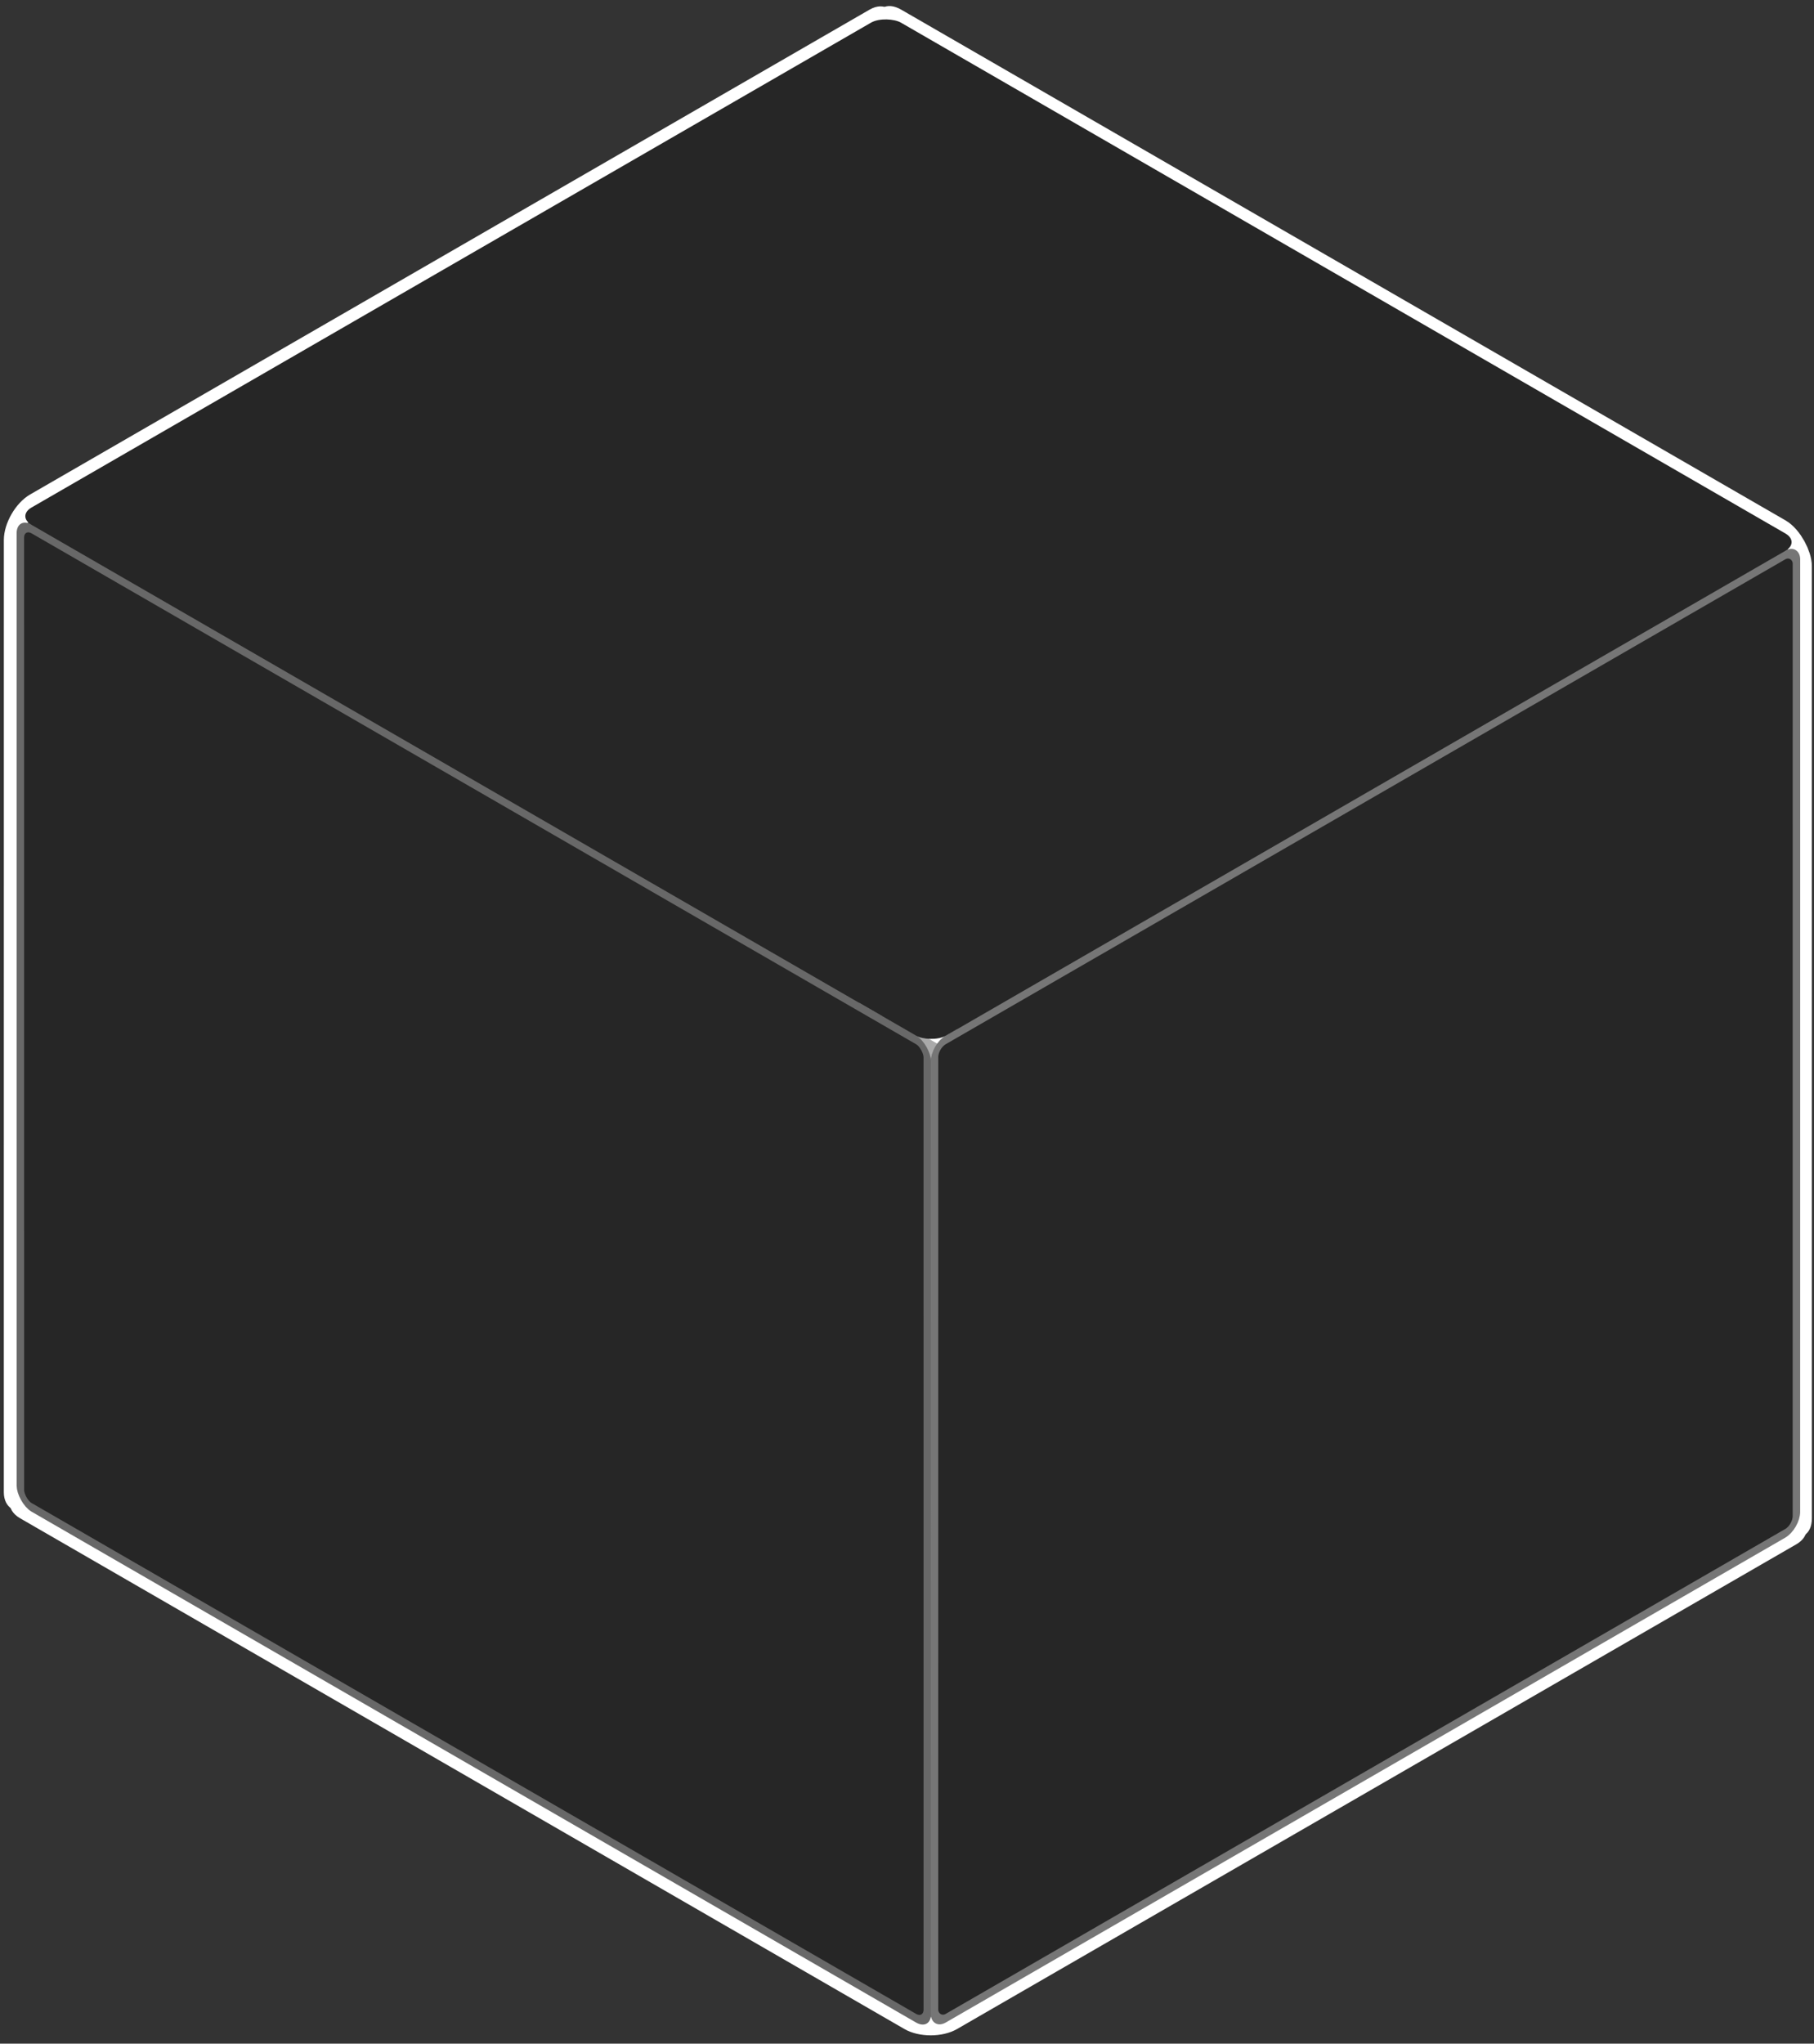 <svg width="206" height="232" viewBox="0 0 206 232" fill="none" xmlns="http://www.w3.org/2000/svg">
<rect x="0" y="0" width="206" height="232" fill="#333333" stroke="none"/>
<rect width="119.909" height="112.046" rx="1.966" transform="matrix(0.866 0.5 3.18351e-05 1 100.637 1.586)" fill="#6E6E6E" stroke="white" stroke-width="2.949" stroke-linejoin="round"/>
<rect width="114.012" height="112.046" rx="1.966" transform="matrix(0.866 -0.5 -3.18351e-05 1 1.715 58.593)" fill="#5A5A5A" stroke="white" stroke-width="2.949" stroke-linejoin="round"/>
<rect width="119.909" height="114.012" rx="1.966" transform="matrix(0.866 0.5 -0.866 0.5 100.59 113.629)" fill="#AAAAAA" stroke="white" stroke-width="2.949" stroke-linejoin="round"/>
<rect x="0.426" y="0.737" width="118.926" height="111.063" rx="1.474" transform="matrix(0.866 0.5 3.18351e-05 1 1.944 58.371)" fill="#262626" stroke="#686868" stroke-width="0.983" stroke-linejoin="round"/>
<rect x="0.426" y="0.246" width="113.029" height="111.063" rx="1.474" transform="matrix(0.866 -0.5 -3.18351e-05 1 105.756 118.752)" fill="#262626" stroke="#767676" stroke-width="0.983" stroke-linejoin="round"/>
<rect width="114.012" height="119.909" rx="1.966" transform="matrix(0.866 -0.5 0.866 0.5 1.879 58.596)" fill="#262626"/>
</svg>
